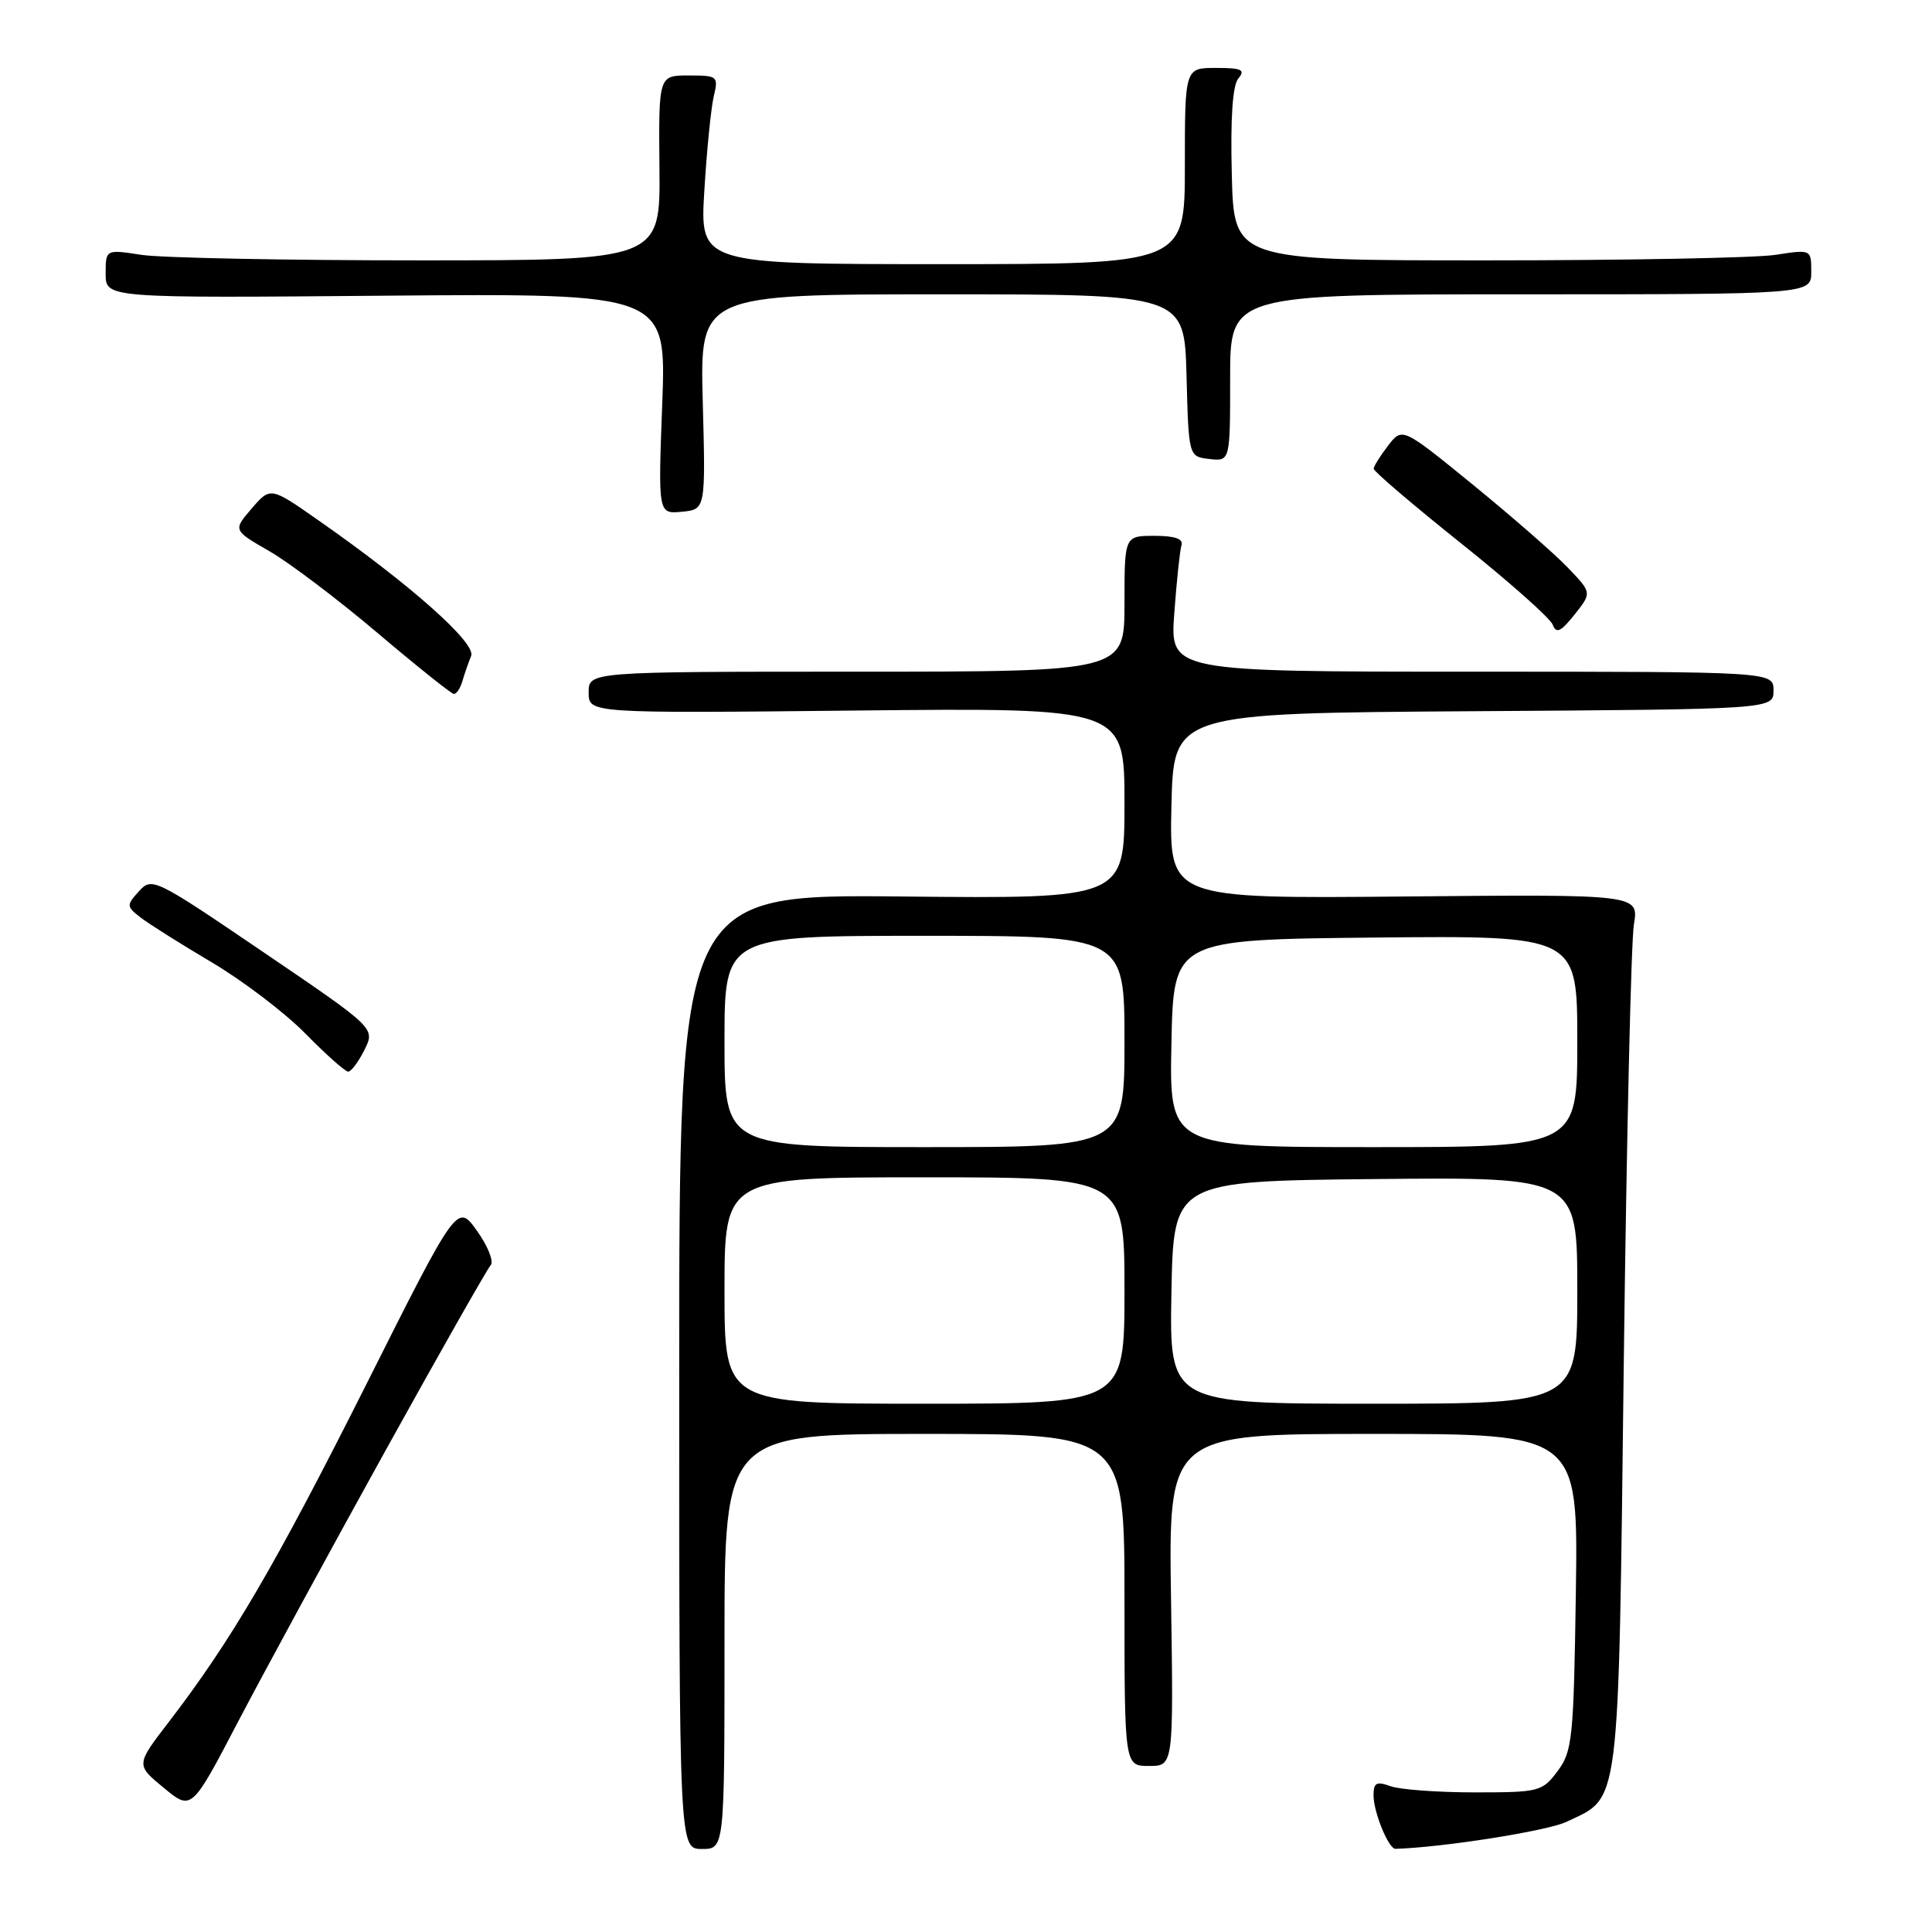 <?xml version="1.0" encoding="UTF-8" standalone="no"?>
<!DOCTYPE svg PUBLIC "-//W3C//DTD SVG 1.1//EN" "http://www.w3.org/Graphics/SVG/1.1/DTD/svg11.dtd" >
<svg xmlns="http://www.w3.org/2000/svg" xmlns:xlink="http://www.w3.org/1999/xlink" version="1.1" viewBox="0 0 256 256">
 <g >
 <path fill="currentColor"
d=" M 96.00 217.50 C 96.00 190.00 96.00 190.00 122.50 190.00 C 149.00 190.00 149.00 190.00 149.00 212.00 C 149.00 234.00 149.00 234.00 152.25 234.00 C 155.50 234.00 155.50 234.00 155.17 212.00 C 154.83 190.00 154.83 190.00 181.97 190.00 C 209.11 190.00 209.11 190.00 208.81 210.93 C 208.52 230.41 208.35 232.05 206.39 234.68 C 204.35 237.40 203.97 237.50 195.39 237.50 C 190.50 237.50 185.49 237.13 184.25 236.68 C 182.39 236.01 182.00 236.21 182.00 237.89 C 182.00 240.14 184.00 245.01 184.91 244.98 C 191.14 244.80 205.02 242.61 207.55 241.41 C 214.75 237.99 214.43 240.57 215.16 180.50 C 215.53 150.80 216.13 124.70 216.50 122.50 C 217.16 118.50 217.16 118.50 186.05 118.79 C 154.94 119.08 154.94 119.08 155.22 106.79 C 155.50 94.50 155.50 94.50 195.25 94.24 C 235.00 93.98 235.00 93.98 235.00 91.49 C 235.00 89.00 235.00 89.00 195.01 89.00 C 155.03 89.00 155.03 89.00 155.60 81.25 C 155.91 76.99 156.34 72.94 156.55 72.25 C 156.82 71.40 155.68 71.00 152.97 71.00 C 149.00 71.00 149.00 71.00 149.00 80.00 C 149.00 89.00 149.00 89.00 113.50 89.00 C 78.00 89.00 78.00 89.00 78.00 91.76 C 78.00 94.52 78.00 94.52 113.50 94.15 C 149.00 93.78 149.00 93.78 149.00 106.43 C 149.00 119.09 149.00 119.09 119.50 118.79 C 90.00 118.50 90.00 118.50 90.00 181.75 C 90.00 245.00 90.00 245.00 93.00 245.00 C 96.00 245.00 96.00 245.00 96.00 217.50 Z  M 50.99 192.37 C 58.26 179.24 64.58 168.11 65.02 167.64 C 65.46 167.17 64.65 165.12 63.21 163.10 C 60.59 159.43 60.59 159.43 48.52 183.47 C 36.48 207.42 30.64 217.40 22.36 228.18 C 18.00 233.85 18.00 233.85 21.69 236.89 C 25.38 239.94 25.38 239.94 31.57 228.09 C 34.98 221.58 43.72 205.51 50.99 192.37 Z  M 48.29 139.12 C 49.73 136.24 49.73 136.24 34.95 126.20 C 20.49 116.37 20.13 116.20 18.42 118.09 C 16.74 119.94 16.75 120.10 18.58 121.54 C 19.64 122.37 23.88 125.04 28.00 127.48 C 32.12 129.91 37.73 134.17 40.46 136.95 C 43.19 139.73 45.75 142.00 46.14 142.00 C 46.53 142.00 47.50 140.70 48.29 139.12 Z  M 61.27 90.25 C 61.55 89.29 62.07 87.79 62.43 86.92 C 63.13 85.23 54.40 77.47 42.17 68.93 C 35.84 64.50 35.84 64.50 33.35 67.38 C 30.87 70.26 30.87 70.26 35.69 73.03 C 38.33 74.55 44.77 79.42 50.00 83.85 C 55.23 88.28 59.79 91.92 60.13 91.95 C 60.48 91.98 60.99 91.21 61.27 90.25 Z  M 207.72 75.19 C 205.95 73.34 200.29 68.41 195.16 64.22 C 185.81 56.60 185.81 56.60 183.93 59.05 C 182.89 60.40 182.03 61.77 182.02 62.11 C 182.01 62.45 187.21 66.89 193.57 71.97 C 199.94 77.06 205.42 81.92 205.74 82.77 C 206.22 84.00 206.80 83.73 208.64 81.43 C 210.94 78.54 210.94 78.54 207.72 75.19 Z  M 93.12 53.25 C 92.74 39.00 92.74 39.00 124.84 39.00 C 156.93 39.00 156.93 39.00 157.22 49.75 C 157.50 60.50 157.50 60.50 160.25 60.82 C 163.00 61.13 163.00 61.13 163.00 50.07 C 163.00 39.00 163.00 39.00 201.50 39.00 C 240.00 39.00 240.00 39.00 240.00 36.02 C 240.00 33.04 240.00 33.04 235.25 33.77 C 232.64 34.17 215.43 34.50 197.00 34.50 C 163.50 34.50 163.50 34.50 163.22 23.14 C 163.03 15.63 163.32 11.32 164.09 10.39 C 165.05 9.24 164.53 9.00 161.12 9.00 C 157.00 9.00 157.00 9.00 157.00 22.00 C 157.00 35.00 157.00 35.00 124.87 35.00 C 92.73 35.00 92.73 35.00 93.33 25.25 C 93.65 19.89 94.22 14.26 94.58 12.75 C 95.21 10.10 95.09 10.00 91.25 10.00 C 87.27 10.00 87.27 10.00 87.38 22.25 C 87.50 34.50 87.50 34.50 55.50 34.50 C 37.90 34.50 21.36 34.17 18.75 33.77 C 14.00 33.04 14.00 33.04 14.00 36.27 C 14.00 39.50 14.00 39.50 51.15 39.18 C 88.30 38.87 88.30 38.87 87.75 53.49 C 87.20 68.11 87.20 68.11 90.35 67.81 C 93.50 67.50 93.50 67.50 93.12 53.25 Z  M 96.00 171.00 C 96.00 156.00 96.00 156.00 122.50 156.00 C 149.00 156.00 149.00 156.00 149.00 171.00 C 149.00 186.00 149.00 186.00 122.50 186.00 C 96.00 186.00 96.00 186.00 96.00 171.00 Z  M 155.22 171.25 C 155.50 156.50 155.50 156.50 182.25 156.23 C 209.00 155.97 209.00 155.97 209.00 170.98 C 209.00 186.00 209.00 186.00 181.97 186.00 C 154.95 186.00 154.95 186.00 155.22 171.25 Z  M 96.00 138.00 C 96.00 124.00 96.00 124.00 122.50 124.00 C 149.00 124.00 149.00 124.00 149.00 138.00 C 149.00 152.00 149.00 152.00 122.50 152.00 C 96.00 152.00 96.00 152.00 96.00 138.00 Z  M 155.22 138.25 C 155.50 124.50 155.50 124.50 182.25 124.23 C 209.00 123.97 209.00 123.97 209.00 137.98 C 209.00 152.00 209.00 152.00 181.97 152.00 C 154.94 152.00 154.94 152.00 155.22 138.25 Z "/>
</g>
</svg>